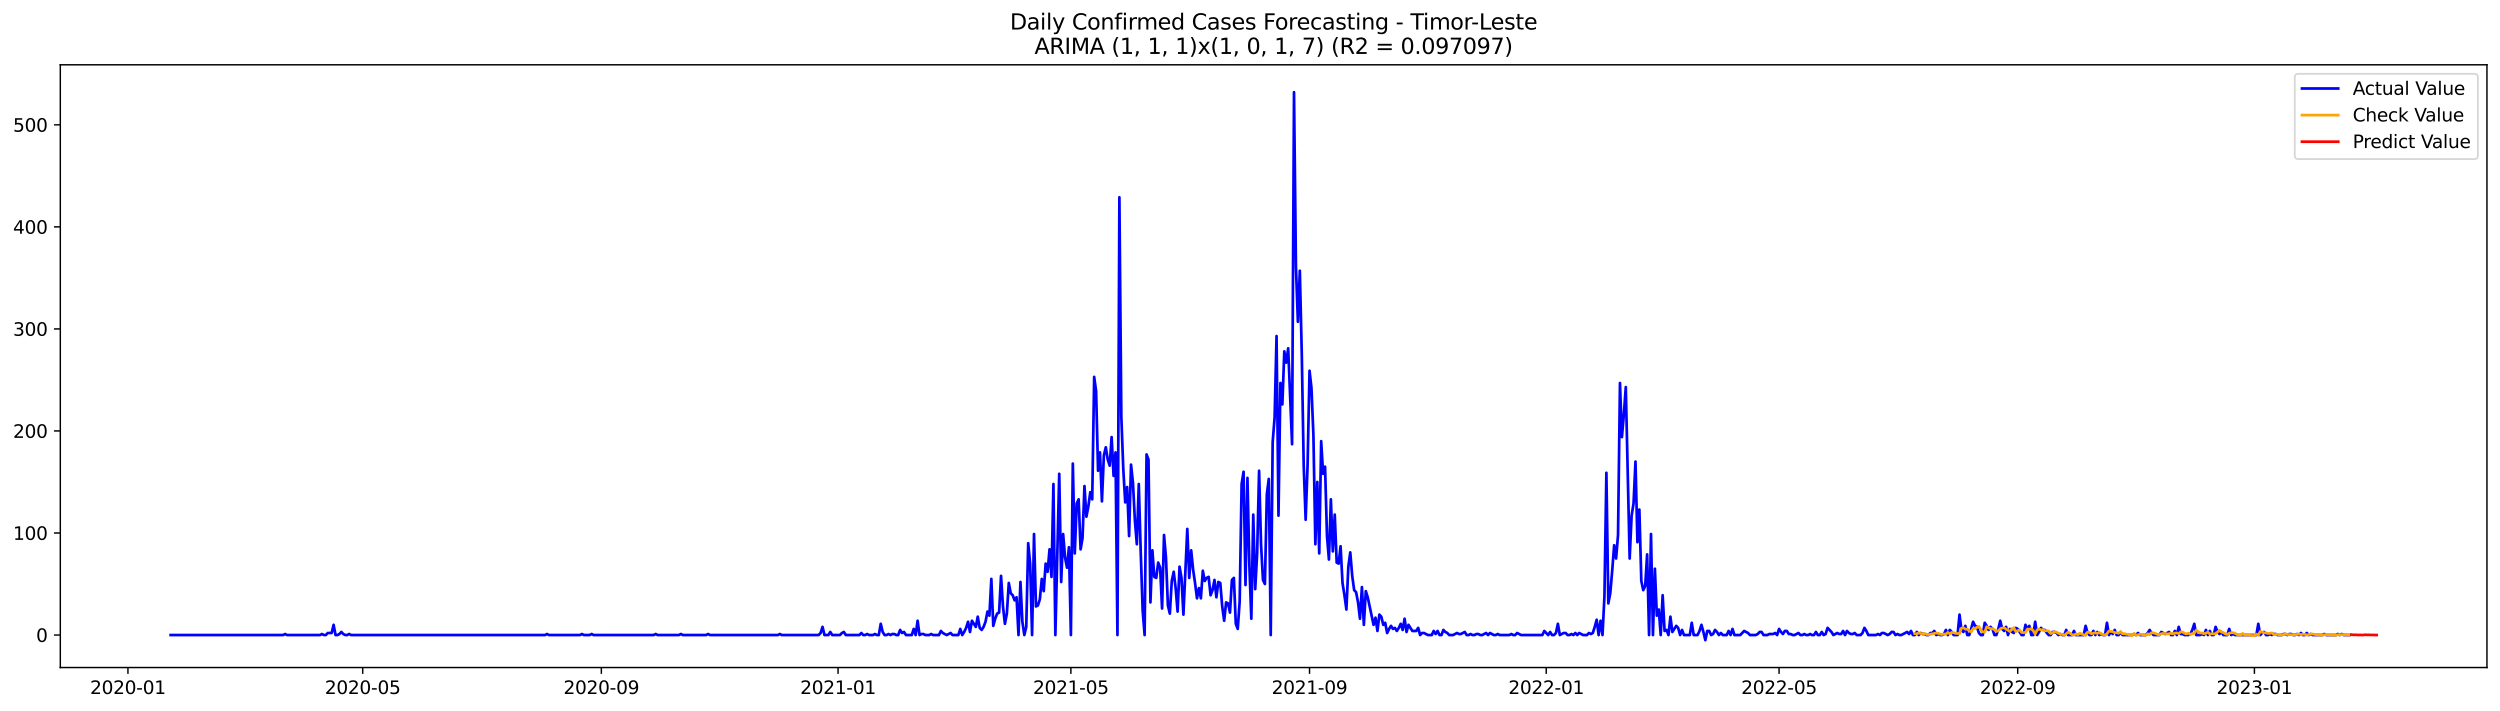 <?xml version="1.0" encoding="utf-8" standalone="no"?>
<!DOCTYPE svg PUBLIC "-//W3C//DTD SVG 1.1//EN"
  "http://www.w3.org/Graphics/SVG/1.1/DTD/svg11.dtd">
<svg xmlns:xlink="http://www.w3.org/1999/xlink" width="1379.688pt" height="392.274pt" viewBox="0 0 1379.688 392.274" xmlns="http://www.w3.org/2000/svg" version="1.1">
 <defs>
  <style type="text/css">*{stroke-linejoin: round; stroke-linecap: butt}</style>
 </defs>
 <g id="figure_1">
  <g id="patch_1">
   <path d="M 0 392.274 
L 1379.688 392.274 
L 1379.688 0 
L 0 0 
z
" style="fill: #ffffff"/>
  </g>
  <g id="axes_1">
   <g id="patch_2">
    <path d="M 33.288 368.396 
L 1372.487 368.396 
L 1372.487 35.755 
L 33.288 35.755 
z
" style="fill: #ffffff"/>
   </g>
   <g id="matplotlib.axis_1">
    <g id="xtick_1">
     <g id="line2d_1">
      <defs>
       <path id="md324f34874" d="M 0 0 
L 0 3.5 
" style="stroke: #000000; stroke-width: 0.8"/>
      </defs>
      <g>
       <use xlink:href="#md324f34874" x="70.603" y="368.396" style="stroke: #000000; stroke-width: 0.8"/>
      </g>
     </g>
     <g id="text_1">
      <!-- 2020-01 -->
      <g transform="translate(49.712 382.994)scale(0.1 -0.1)">
       <defs>
        <path id="DejaVuSans-32" d="M 1228 531 
L 3431 531 
L 3431 0 
L 469 0 
L 469 531 
Q 828 903 1448 1529 
Q 2069 2156 2228 2338 
Q 2531 2678 2651 2914 
Q 2772 3150 2772 3378 
Q 2772 3750 2511 3984 
Q 2250 4219 1831 4219 
Q 1534 4219 1204 4116 
Q 875 4013 500 3803 
L 500 4441 
Q 881 4594 1212 4672 
Q 1544 4750 1819 4750 
Q 2544 4750 2975 4387 
Q 3406 4025 3406 3419 
Q 3406 3131 3298 2873 
Q 3191 2616 2906 2266 
Q 2828 2175 2409 1742 
Q 1991 1309 1228 531 
z
" transform="scale(0.016)"/>
        <path id="DejaVuSans-30" d="M 2034 4250 
Q 1547 4250 1301 3770 
Q 1056 3291 1056 2328 
Q 1056 1369 1301 889 
Q 1547 409 2034 409 
Q 2525 409 2770 889 
Q 3016 1369 3016 2328 
Q 3016 3291 2770 3770 
Q 2525 4250 2034 4250 
z
M 2034 4750 
Q 2819 4750 3233 4129 
Q 3647 3509 3647 2328 
Q 3647 1150 3233 529 
Q 2819 -91 2034 -91 
Q 1250 -91 836 529 
Q 422 1150 422 2328 
Q 422 3509 836 4129 
Q 1250 4750 2034 4750 
z
" transform="scale(0.016)"/>
        <path id="DejaVuSans-2d" d="M 313 2009 
L 1997 2009 
L 1997 1497 
L 313 1497 
L 313 2009 
z
" transform="scale(0.016)"/>
        <path id="DejaVuSans-31" d="M 794 531 
L 1825 531 
L 1825 4091 
L 703 3866 
L 703 4441 
L 1819 4666 
L 2450 4666 
L 2450 531 
L 3481 531 
L 3481 0 
L 794 0 
L 794 531 
z
" transform="scale(0.016)"/>
       </defs>
       <use xlink:href="#DejaVuSans-32"/>
       <use xlink:href="#DejaVuSans-30" x="63.623"/>
       <use xlink:href="#DejaVuSans-32" x="127.246"/>
       <use xlink:href="#DejaVuSans-30" x="190.869"/>
       <use xlink:href="#DejaVuSans-2d" x="254.492"/>
       <use xlink:href="#DejaVuSans-30" x="290.576"/>
       <use xlink:href="#DejaVuSans-31" x="354.199"/>
      </g>
     </g>
    </g>
    <g id="xtick_2">
     <g id="line2d_2">
      <g>
       <use xlink:href="#md324f34874" x="200.166" y="368.396" style="stroke: #000000; stroke-width: 0.8"/>
      </g>
     </g>
     <g id="text_2">
      <!-- 2020-05 -->
      <g transform="translate(179.274 382.994)scale(0.1 -0.1)">
       <defs>
        <path id="DejaVuSans-35" d="M 691 4666 
L 3169 4666 
L 3169 4134 
L 1269 4134 
L 1269 2991 
Q 1406 3038 1543 3061 
Q 1681 3084 1819 3084 
Q 2600 3084 3056 2656 
Q 3513 2228 3513 1497 
Q 3513 744 3044 326 
Q 2575 -91 1722 -91 
Q 1428 -91 1123 -41 
Q 819 9 494 109 
L 494 744 
Q 775 591 1075 516 
Q 1375 441 1709 441 
Q 2250 441 2565 725 
Q 2881 1009 2881 1497 
Q 2881 1984 2565 2268 
Q 2250 2553 1709 2553 
Q 1456 2553 1204 2497 
Q 953 2441 691 2322 
L 691 4666 
z
" transform="scale(0.016)"/>
       </defs>
       <use xlink:href="#DejaVuSans-32"/>
       <use xlink:href="#DejaVuSans-30" x="63.623"/>
       <use xlink:href="#DejaVuSans-32" x="127.246"/>
       <use xlink:href="#DejaVuSans-30" x="190.869"/>
       <use xlink:href="#DejaVuSans-2d" x="254.492"/>
       <use xlink:href="#DejaVuSans-30" x="290.576"/>
       <use xlink:href="#DejaVuSans-35" x="354.199"/>
      </g>
     </g>
    </g>
    <g id="xtick_3">
     <g id="line2d_3">
      <g>
       <use xlink:href="#md324f34874" x="331.869" y="368.396" style="stroke: #000000; stroke-width: 0.8"/>
      </g>
     </g>
     <g id="text_3">
      <!-- 2020-09 -->
      <g transform="translate(310.978 382.994)scale(0.1 -0.1)">
       <defs>
        <path id="DejaVuSans-39" d="M 703 97 
L 703 672 
Q 941 559 1184 500 
Q 1428 441 1663 441 
Q 2288 441 2617 861 
Q 2947 1281 2994 2138 
Q 2813 1869 2534 1725 
Q 2256 1581 1919 1581 
Q 1219 1581 811 2004 
Q 403 2428 403 3163 
Q 403 3881 828 4315 
Q 1253 4750 1959 4750 
Q 2769 4750 3195 4129 
Q 3622 3509 3622 2328 
Q 3622 1225 3098 567 
Q 2575 -91 1691 -91 
Q 1453 -91 1209 -44 
Q 966 3 703 97 
z
M 1959 2075 
Q 2384 2075 2632 2365 
Q 2881 2656 2881 3163 
Q 2881 3666 2632 3958 
Q 2384 4250 1959 4250 
Q 1534 4250 1286 3958 
Q 1038 3666 1038 3163 
Q 1038 2656 1286 2365 
Q 1534 2075 1959 2075 
z
" transform="scale(0.016)"/>
       </defs>
       <use xlink:href="#DejaVuSans-32"/>
       <use xlink:href="#DejaVuSans-30" x="63.623"/>
       <use xlink:href="#DejaVuSans-32" x="127.246"/>
       <use xlink:href="#DejaVuSans-30" x="190.869"/>
       <use xlink:href="#DejaVuSans-2d" x="254.492"/>
       <use xlink:href="#DejaVuSans-30" x="290.576"/>
       <use xlink:href="#DejaVuSans-39" x="354.199"/>
      </g>
     </g>
    </g>
    <g id="xtick_4">
     <g id="line2d_4">
      <g>
       <use xlink:href="#md324f34874" x="462.502" y="368.396" style="stroke: #000000; stroke-width: 0.8"/>
      </g>
     </g>
     <g id="text_4">
      <!-- 2021-01 -->
      <g transform="translate(441.61 382.994)scale(0.1 -0.1)">
       <use xlink:href="#DejaVuSans-32"/>
       <use xlink:href="#DejaVuSans-30" x="63.623"/>
       <use xlink:href="#DejaVuSans-32" x="127.246"/>
       <use xlink:href="#DejaVuSans-31" x="190.869"/>
       <use xlink:href="#DejaVuSans-2d" x="254.492"/>
       <use xlink:href="#DejaVuSans-30" x="290.576"/>
       <use xlink:href="#DejaVuSans-31" x="354.199"/>
      </g>
     </g>
    </g>
    <g id="xtick_5">
     <g id="line2d_5">
      <g>
       <use xlink:href="#md324f34874" x="590.993" y="368.396" style="stroke: #000000; stroke-width: 0.8"/>
      </g>
     </g>
     <g id="text_5">
      <!-- 2021-05 -->
      <g transform="translate(570.102 382.994)scale(0.1 -0.1)">
       <use xlink:href="#DejaVuSans-32"/>
       <use xlink:href="#DejaVuSans-30" x="63.623"/>
       <use xlink:href="#DejaVuSans-32" x="127.246"/>
       <use xlink:href="#DejaVuSans-31" x="190.869"/>
       <use xlink:href="#DejaVuSans-2d" x="254.492"/>
       <use xlink:href="#DejaVuSans-30" x="290.576"/>
       <use xlink:href="#DejaVuSans-35" x="354.199"/>
      </g>
     </g>
    </g>
    <g id="xtick_6">
     <g id="line2d_6">
      <g>
       <use xlink:href="#md324f34874" x="722.697" y="368.396" style="stroke: #000000; stroke-width: 0.8"/>
      </g>
     </g>
     <g id="text_6">
      <!-- 2021-09 -->
      <g transform="translate(701.805 382.994)scale(0.1 -0.1)">
       <use xlink:href="#DejaVuSans-32"/>
       <use xlink:href="#DejaVuSans-30" x="63.623"/>
       <use xlink:href="#DejaVuSans-32" x="127.246"/>
       <use xlink:href="#DejaVuSans-31" x="190.869"/>
       <use xlink:href="#DejaVuSans-2d" x="254.492"/>
       <use xlink:href="#DejaVuSans-30" x="290.576"/>
       <use xlink:href="#DejaVuSans-39" x="354.199"/>
      </g>
     </g>
    </g>
    <g id="xtick_7">
     <g id="line2d_7">
      <g>
       <use xlink:href="#md324f34874" x="853.329" y="368.396" style="stroke: #000000; stroke-width: 0.8"/>
      </g>
     </g>
     <g id="text_7">
      <!-- 2022-01 -->
      <g transform="translate(832.438 382.994)scale(0.1 -0.1)">
       <use xlink:href="#DejaVuSans-32"/>
       <use xlink:href="#DejaVuSans-30" x="63.623"/>
       <use xlink:href="#DejaVuSans-32" x="127.246"/>
       <use xlink:href="#DejaVuSans-32" x="190.869"/>
       <use xlink:href="#DejaVuSans-2d" x="254.492"/>
       <use xlink:href="#DejaVuSans-30" x="290.576"/>
       <use xlink:href="#DejaVuSans-31" x="354.199"/>
      </g>
     </g>
    </g>
    <g id="xtick_8">
     <g id="line2d_8">
      <g>
       <use xlink:href="#md324f34874" x="981.821" y="368.396" style="stroke: #000000; stroke-width: 0.8"/>
      </g>
     </g>
     <g id="text_8">
      <!-- 2022-05 -->
      <g transform="translate(960.929 382.994)scale(0.1 -0.1)">
       <use xlink:href="#DejaVuSans-32"/>
       <use xlink:href="#DejaVuSans-30" x="63.623"/>
       <use xlink:href="#DejaVuSans-32" x="127.246"/>
       <use xlink:href="#DejaVuSans-32" x="190.869"/>
       <use xlink:href="#DejaVuSans-2d" x="254.492"/>
       <use xlink:href="#DejaVuSans-30" x="290.576"/>
       <use xlink:href="#DejaVuSans-35" x="354.199"/>
      </g>
     </g>
    </g>
    <g id="xtick_9">
     <g id="line2d_9">
      <g>
       <use xlink:href="#md324f34874" x="1113.524" y="368.396" style="stroke: #000000; stroke-width: 0.8"/>
      </g>
     </g>
     <g id="text_9">
      <!-- 2022-09 -->
      <g transform="translate(1092.633 382.994)scale(0.1 -0.1)">
       <use xlink:href="#DejaVuSans-32"/>
       <use xlink:href="#DejaVuSans-30" x="63.623"/>
       <use xlink:href="#DejaVuSans-32" x="127.246"/>
       <use xlink:href="#DejaVuSans-32" x="190.869"/>
       <use xlink:href="#DejaVuSans-2d" x="254.492"/>
       <use xlink:href="#DejaVuSans-30" x="290.576"/>
       <use xlink:href="#DejaVuSans-39" x="354.199"/>
      </g>
     </g>
    </g>
    <g id="xtick_10">
     <g id="line2d_10">
      <g>
       <use xlink:href="#md324f34874" x="1244.157" y="368.396" style="stroke: #000000; stroke-width: 0.8"/>
      </g>
     </g>
     <g id="text_10">
      <!-- 2023-01 -->
      <g transform="translate(1223.265 382.994)scale(0.1 -0.1)">
       <defs>
        <path id="DejaVuSans-33" d="M 2597 2516 
Q 3050 2419 3304 2112 
Q 3559 1806 3559 1356 
Q 3559 666 3084 287 
Q 2609 -91 1734 -91 
Q 1441 -91 1130 -33 
Q 819 25 488 141 
L 488 750 
Q 750 597 1062 519 
Q 1375 441 1716 441 
Q 2309 441 2620 675 
Q 2931 909 2931 1356 
Q 2931 1769 2642 2001 
Q 2353 2234 1838 2234 
L 1294 2234 
L 1294 2753 
L 1863 2753 
Q 2328 2753 2575 2939 
Q 2822 3125 2822 3475 
Q 2822 3834 2567 4026 
Q 2313 4219 1838 4219 
Q 1578 4219 1281 4162 
Q 984 4106 628 3988 
L 628 4550 
Q 988 4650 1302 4700 
Q 1616 4750 1894 4750 
Q 2613 4750 3031 4423 
Q 3450 4097 3450 3541 
Q 3450 3153 3228 2886 
Q 3006 2619 2597 2516 
z
" transform="scale(0.016)"/>
       </defs>
       <use xlink:href="#DejaVuSans-32"/>
       <use xlink:href="#DejaVuSans-30" x="63.623"/>
       <use xlink:href="#DejaVuSans-32" x="127.246"/>
       <use xlink:href="#DejaVuSans-33" x="190.869"/>
       <use xlink:href="#DejaVuSans-2d" x="254.492"/>
       <use xlink:href="#DejaVuSans-30" x="290.576"/>
       <use xlink:href="#DejaVuSans-31" x="354.199"/>
      </g>
     </g>
    </g>
   </g>
   <g id="matplotlib.axis_2">
    <g id="ytick_1">
     <g id="line2d_11">
      <defs>
       <path id="mf9e64c25c2" d="M 0 0 
L -3.5 0 
" style="stroke: #000000; stroke-width: 0.8"/>
      </defs>
      <g>
       <use xlink:href="#mf9e64c25c2" x="33.288" y="350.46" style="stroke: #000000; stroke-width: 0.8"/>
      </g>
     </g>
     <g id="text_11">
      <!-- 0 -->
      <g transform="translate(19.925 354.259)scale(0.1 -0.1)">
       <use xlink:href="#DejaVuSans-30"/>
      </g>
     </g>
    </g>
    <g id="ytick_2">
     <g id="line2d_12">
      <g>
       <use xlink:href="#mf9e64c25c2" x="33.288" y="294.147" style="stroke: #000000; stroke-width: 0.8"/>
      </g>
     </g>
     <g id="text_12">
      <!-- 100 -->
      <g transform="translate(7.2 297.946)scale(0.1 -0.1)">
       <use xlink:href="#DejaVuSans-31"/>
       <use xlink:href="#DejaVuSans-30" x="63.623"/>
       <use xlink:href="#DejaVuSans-30" x="127.246"/>
      </g>
     </g>
    </g>
    <g id="ytick_3">
     <g id="line2d_13">
      <g>
       <use xlink:href="#mf9e64c25c2" x="33.288" y="237.834" style="stroke: #000000; stroke-width: 0.8"/>
      </g>
     </g>
     <g id="text_13">
      <!-- 200 -->
      <g transform="translate(7.2 241.633)scale(0.1 -0.1)">
       <use xlink:href="#DejaVuSans-32"/>
       <use xlink:href="#DejaVuSans-30" x="63.623"/>
       <use xlink:href="#DejaVuSans-30" x="127.246"/>
      </g>
     </g>
    </g>
    <g id="ytick_4">
     <g id="line2d_14">
      <g>
       <use xlink:href="#mf9e64c25c2" x="33.288" y="181.521" style="stroke: #000000; stroke-width: 0.8"/>
      </g>
     </g>
     <g id="text_14">
      <!-- 300 -->
      <g transform="translate(7.2 185.321)scale(0.1 -0.1)">
       <use xlink:href="#DejaVuSans-33"/>
       <use xlink:href="#DejaVuSans-30" x="63.623"/>
       <use xlink:href="#DejaVuSans-30" x="127.246"/>
      </g>
     </g>
    </g>
    <g id="ytick_5">
     <g id="line2d_15">
      <g>
       <use xlink:href="#mf9e64c25c2" x="33.288" y="125.208" style="stroke: #000000; stroke-width: 0.8"/>
      </g>
     </g>
     <g id="text_15">
      <!-- 400 -->
      <g transform="translate(7.2 129.008)scale(0.1 -0.1)">
       <defs>
        <path id="DejaVuSans-34" d="M 2419 4116 
L 825 1625 
L 2419 1625 
L 2419 4116 
z
M 2253 4666 
L 3047 4666 
L 3047 1625 
L 3713 1625 
L 3713 1100 
L 3047 1100 
L 3047 0 
L 2419 0 
L 2419 1100 
L 313 1100 
L 313 1709 
L 2253 4666 
z
" transform="scale(0.016)"/>
       </defs>
       <use xlink:href="#DejaVuSans-34"/>
       <use xlink:href="#DejaVuSans-30" x="63.623"/>
       <use xlink:href="#DejaVuSans-30" x="127.246"/>
      </g>
     </g>
    </g>
    <g id="ytick_6">
     <g id="line2d_16">
      <g>
       <use xlink:href="#mf9e64c25c2" x="33.288" y="68.896" style="stroke: #000000; stroke-width: 0.8"/>
      </g>
     </g>
     <g id="text_16">
      <!-- 500 -->
      <g transform="translate(7.2 72.695)scale(0.1 -0.1)">
       <use xlink:href="#DejaVuSans-35"/>
       <use xlink:href="#DejaVuSans-30" x="63.623"/>
       <use xlink:href="#DejaVuSans-30" x="127.246"/>
      </g>
     </g>
    </g>
   </g>
   <g id="line2d_17">
    <path d="M 94.16 350.46 
L 156.264 350.46 
L 157.335 349.897 
L 158.406 350.46 
L 176.609 350.46 
L 177.68 349.897 
L 178.75 350.46 
L 179.821 350.46 
L 180.892 349.334 
L 183.033 349.334 
L 184.104 344.829 
L 185.175 350.46 
L 186.246 350.46 
L 187.316 349.897 
L 188.387 348.77 
L 189.458 349.897 
L 190.529 350.46 
L 191.599 350.46 
L 192.67 349.897 
L 193.741 350.46 
L 300.817 350.46 
L 301.888 349.897 
L 302.959 350.46 
L 320.091 350.46 
L 321.161 349.897 
L 322.232 350.46 
L 325.444 350.46 
L 326.515 349.897 
L 327.586 350.46 
L 360.78 350.46 
L 361.85 349.897 
L 362.921 350.46 
L 374.699 350.46 
L 375.77 349.897 
L 376.841 350.46 
L 389.69 350.46 
L 390.761 349.897 
L 391.832 350.46 
L 429.308 350.46 
L 430.379 349.897 
L 431.45 350.46 
L 451.794 350.46 
L 452.865 349.334 
L 453.936 345.955 
L 455.006 350.46 
L 457.148 350.46 
L 458.219 348.77 
L 459.29 350.46 
L 463.573 350.46 
L 464.643 349.334 
L 465.714 348.77 
L 466.785 350.46 
L 474.28 350.46 
L 475.351 349.334 
L 476.422 350.46 
L 477.492 350.46 
L 478.563 349.897 
L 479.634 350.46 
L 481.775 350.46 
L 482.846 349.897 
L 483.917 350.46 
L 484.988 350.46 
L 486.059 344.265 
L 487.129 348.77 
L 488.2 350.46 
L 489.271 350.46 
L 490.342 349.897 
L 491.412 350.46 
L 492.483 349.897 
L 493.554 349.897 
L 494.625 350.46 
L 495.695 350.46 
L 496.766 347.644 
L 497.837 349.334 
L 498.908 348.77 
L 499.978 350.46 
L 503.191 350.46 
L 504.261 347.081 
L 505.332 350.46 
L 506.403 342.576 
L 507.474 350.46 
L 508.544 349.897 
L 509.615 349.897 
L 510.686 350.46 
L 512.828 350.46 
L 513.898 349.897 
L 514.969 350.46 
L 518.181 350.46 
L 519.252 348.207 
L 520.323 349.334 
L 522.464 350.46 
L 524.606 349.334 
L 525.677 350.46 
L 528.889 350.46 
L 529.96 347.081 
L 531.03 350.46 
L 532.101 348.77 
L 533.172 346.518 
L 534.243 343.139 
L 535.314 348.77 
L 536.384 342.576 
L 538.526 345.955 
L 539.597 340.324 
L 540.667 346.518 
L 541.738 347.644 
L 542.809 345.955 
L 543.88 343.139 
L 544.95 337.508 
L 546.021 339.76 
L 547.092 319.488 
L 548.163 345.392 
L 549.233 341.45 
L 550.304 338.634 
L 551.375 338.071 
L 552.446 317.798 
L 553.516 334.692 
L 554.587 344.265 
L 555.658 338.634 
L 556.729 321.74 
L 557.799 327.372 
L 558.87 328.498 
L 559.941 331.313 
L 561.012 329.624 
L 562.083 350.46 
L 563.153 321.177 
L 564.224 343.139 
L 565.295 350.46 
L 566.366 345.955 
L 567.436 299.778 
L 568.507 311.041 
L 569.578 350.46 
L 570.649 294.71 
L 571.719 334.692 
L 572.79 334.129 
L 573.861 330.75 
L 574.932 319.488 
L 576.002 326.245 
L 577.073 311.041 
L 578.144 315.546 
L 579.215 303.157 
L 580.285 318.362 
L 581.356 267.117 
L 582.427 350.46 
L 584.568 261.486 
L 585.639 321.177 
L 586.71 294.71 
L 587.781 307.662 
L 588.852 313.293 
L 589.922 302.031 
L 590.993 350.46 
L 592.064 255.854 
L 593.135 305.41 
L 594.205 277.816 
L 595.276 275.564 
L 596.347 303.157 
L 597.418 296.963 
L 598.488 268.243 
L 599.559 285.137 
L 600.63 279.506 
L 601.701 271.622 
L 602.771 275.564 
L 603.842 207.988 
L 604.913 215.872 
L 605.984 259.796 
L 607.054 249.66 
L 608.125 276.69 
L 609.196 251.349 
L 610.267 246.844 
L 611.337 253.602 
L 612.408 256.981 
L 613.479 241.213 
L 614.55 262.612 
L 615.621 249.66 
L 616.691 350.46 
L 617.762 108.878 
L 618.833 229.95 
L 619.904 258.67 
L 620.974 277.253 
L 622.045 268.806 
L 623.116 295.836 
L 624.187 256.417 
L 625.257 266.554 
L 626.328 287.389 
L 627.399 300.341 
L 628.47 267.117 
L 629.54 304.846 
L 630.611 336.945 
L 631.682 350.46 
L 632.753 250.786 
L 633.823 253.602 
L 634.894 332.44 
L 635.965 303.72 
L 637.036 318.362 
L 638.106 318.925 
L 639.177 310.478 
L 640.248 313.293 
L 641.319 335.819 
L 642.39 295.273 
L 643.46 307.662 
L 644.531 334.129 
L 645.602 338.634 
L 646.673 320.614 
L 647.743 315.546 
L 648.814 324.556 
L 649.885 337.508 
L 650.956 312.73 
L 652.026 318.925 
L 653.097 339.197 
L 655.239 291.894 
L 656.309 318.925 
L 657.38 303.72 
L 658.451 314.42 
L 659.522 321.74 
L 660.592 330.187 
L 661.663 324.556 
L 662.734 330.187 
L 663.805 314.983 
L 664.876 320.614 
L 665.946 318.925 
L 667.017 318.362 
L 668.088 328.498 
L 669.159 325.682 
L 670.229 320.051 
L 671.3 329.624 
L 672.371 321.177 
L 673.442 321.74 
L 674.512 334.692 
L 675.583 342.576 
L 676.654 332.44 
L 677.725 333.003 
L 678.795 338.071 
L 679.866 320.051 
L 680.937 318.925 
L 682.008 344.265 
L 683.078 347.081 
L 684.149 331.877 
L 685.22 267.117 
L 686.291 260.359 
L 687.361 322.867 
L 688.432 263.738 
L 689.503 312.167 
L 690.574 341.45 
L 691.645 284.011 
L 692.715 325.119 
L 693.786 305.41 
L 694.857 259.796 
L 695.928 300.341 
L 696.998 320.051 
L 698.069 322.303 
L 699.14 272.748 
L 700.211 264.301 
L 701.281 350.46 
L 702.352 244.029 
L 703.423 230.513 
L 704.494 185.463 
L 705.564 284.574 
L 706.635 211.367 
L 707.706 223.193 
L 708.777 193.91 
L 709.847 200.105 
L 710.918 192.221 
L 713.06 245.155 
L 714.13 50.876 
L 715.201 147.17 
L 716.272 177.579 
L 717.343 149.423 
L 718.414 195.036 
L 719.484 256.981 
L 720.555 286.826 
L 721.626 256.417 
L 722.697 204.61 
L 723.767 214.183 
L 724.838 240.087 
L 725.909 300.341 
L 726.98 265.991 
L 728.05 305.41 
L 729.121 243.465 
L 730.192 261.486 
L 731.263 257.544 
L 732.333 295.836 
L 733.404 308.788 
L 734.475 275.564 
L 735.546 304.283 
L 736.616 284.011 
L 737.687 310.478 
L 738.758 311.041 
L 739.829 301.468 
L 740.899 321.74 
L 741.97 328.498 
L 743.041 336.382 
L 744.112 312.73 
L 745.183 304.846 
L 746.253 317.798 
L 747.324 325.682 
L 748.395 326.808 
L 749.466 332.44 
L 750.536 341.45 
L 751.607 323.993 
L 752.678 344.829 
L 753.749 326.245 
L 754.819 329.624 
L 758.032 344.829 
L 759.102 340.887 
L 760.173 348.207 
L 761.244 339.197 
L 762.315 340.324 
L 763.385 344.829 
L 764.456 343.702 
L 765.527 349.334 
L 766.598 347.081 
L 767.669 345.392 
L 768.739 347.081 
L 769.81 346.518 
L 770.881 348.207 
L 771.952 346.518 
L 773.022 344.265 
L 774.093 347.644 
L 775.164 341.45 
L 776.235 348.77 
L 777.305 344.829 
L 779.447 348.207 
L 781.588 348.207 
L 782.659 346.518 
L 783.73 350.46 
L 784.801 349.334 
L 785.871 349.334 
L 788.013 350.46 
L 790.154 350.46 
L 791.225 348.207 
L 792.296 349.897 
L 793.367 348.207 
L 794.438 350.46 
L 795.508 350.46 
L 796.579 347.644 
L 797.65 348.77 
L 798.721 349.334 
L 799.791 350.46 
L 801.933 350.46 
L 804.074 349.334 
L 805.145 349.897 
L 806.216 349.897 
L 808.357 348.77 
L 809.428 350.46 
L 810.499 350.46 
L 811.57 349.897 
L 812.64 350.46 
L 813.711 350.46 
L 814.782 349.897 
L 815.853 349.897 
L 816.923 350.46 
L 817.994 350.46 
L 820.136 349.334 
L 821.207 350.46 
L 822.277 349.334 
L 824.419 350.46 
L 825.49 350.46 
L 826.56 349.897 
L 827.631 350.46 
L 832.985 350.46 
L 834.056 349.897 
L 835.126 350.46 
L 836.197 350.46 
L 837.268 349.334 
L 839.409 350.46 
L 851.188 350.46 
L 852.259 348.207 
L 854.4 350.46 
L 855.471 348.77 
L 856.542 350.46 
L 857.612 350.46 
L 858.683 349.334 
L 859.754 344.265 
L 860.825 350.46 
L 862.966 349.334 
L 864.037 349.334 
L 865.108 350.46 
L 866.178 350.46 
L 867.249 349.897 
L 868.32 350.46 
L 869.391 349.334 
L 870.461 350.46 
L 871.532 349.334 
L 873.674 350.46 
L 875.815 350.46 
L 876.886 349.334 
L 877.957 349.897 
L 879.028 349.334 
L 880.098 345.955 
L 881.169 342.013 
L 882.24 350.46 
L 883.311 342.576 
L 884.381 350.46 
L 885.452 329.061 
L 886.523 260.922 
L 887.594 333.003 
L 888.664 327.372 
L 889.735 314.983 
L 890.806 300.905 
L 891.877 308.225 
L 892.947 295.273 
L 894.018 211.367 
L 895.089 241.213 
L 896.16 228.824 
L 897.231 213.62 
L 899.372 308.225 
L 900.443 284.574 
L 901.514 277.816 
L 902.584 254.728 
L 903.655 299.215 
L 904.726 281.195 
L 905.797 320.614 
L 906.867 325.682 
L 907.938 323.43 
L 909.009 305.973 
L 910.08 350.46 
L 911.15 294.71 
L 912.221 350.46 
L 913.292 313.857 
L 914.363 339.76 
L 915.433 336.382 
L 916.504 350.46 
L 917.575 328.498 
L 918.646 348.207 
L 919.716 347.644 
L 920.787 350.46 
L 921.858 340.324 
L 922.929 348.77 
L 925.07 345.392 
L 926.141 346.518 
L 927.212 350.46 
L 928.283 347.644 
L 929.353 350.46 
L 932.566 350.46 
L 933.636 343.702 
L 934.707 350.46 
L 936.849 350.46 
L 937.919 348.207 
L 938.99 344.829 
L 940.061 348.77 
L 941.132 353.276 
L 942.202 348.207 
L 943.273 348.207 
L 944.344 350.46 
L 945.415 349.897 
L 946.485 347.644 
L 947.556 348.77 
L 948.627 350.46 
L 949.698 349.334 
L 950.769 350.46 
L 952.91 350.46 
L 953.981 348.207 
L 955.052 350.46 
L 956.122 347.081 
L 957.193 350.46 
L 960.405 350.46 
L 962.547 348.207 
L 964.688 349.334 
L 965.759 350.46 
L 968.971 350.46 
L 970.042 349.897 
L 971.113 348.77 
L 972.184 348.77 
L 973.254 350.46 
L 975.396 350.46 
L 976.467 349.897 
L 978.608 349.897 
L 979.679 349.334 
L 980.75 350.46 
L 981.821 347.081 
L 982.891 348.77 
L 983.962 349.897 
L 985.033 348.207 
L 986.104 348.207 
L 987.174 349.897 
L 988.245 349.897 
L 989.316 350.46 
L 990.387 350.46 
L 992.528 349.334 
L 993.599 350.46 
L 994.67 350.46 
L 995.74 349.897 
L 996.811 350.46 
L 997.882 350.46 
L 998.953 349.897 
L 1000.024 350.46 
L 1001.094 350.46 
L 1002.165 348.77 
L 1003.236 350.46 
L 1004.307 350.46 
L 1005.377 348.77 
L 1006.448 350.46 
L 1007.519 349.897 
L 1008.59 346.518 
L 1010.731 348.77 
L 1011.802 350.46 
L 1013.943 349.334 
L 1015.014 349.897 
L 1016.085 349.897 
L 1017.156 348.207 
L 1018.226 350.46 
L 1019.297 348.207 
L 1020.368 349.334 
L 1021.439 349.897 
L 1022.509 349.897 
L 1023.58 349.334 
L 1024.651 350.46 
L 1026.793 350.46 
L 1027.863 349.334 
L 1028.934 346.518 
L 1030.005 348.207 
L 1031.076 350.46 
L 1035.359 350.46 
L 1036.429 349.897 
L 1037.5 350.46 
L 1038.571 349.334 
L 1039.642 349.334 
L 1041.783 350.46 
L 1042.854 349.897 
L 1043.925 348.77 
L 1044.995 348.77 
L 1046.066 350.46 
L 1047.137 349.897 
L 1048.208 350.46 
L 1049.278 350.46 
L 1052.491 348.77 
L 1053.562 349.897 
L 1054.632 348.207 
L 1055.703 350.46 
L 1056.774 350.46 
L 1057.845 348.77 
L 1058.915 350.46 
L 1059.986 349.334 
L 1061.057 349.897 
L 1062.128 349.897 
L 1063.198 350.46 
L 1064.269 350.46 
L 1065.34 349.334 
L 1066.411 349.334 
L 1067.481 348.207 
L 1068.552 350.46 
L 1069.623 349.897 
L 1070.694 350.46 
L 1071.764 350.46 
L 1072.835 349.897 
L 1073.906 347.644 
L 1074.977 350.46 
L 1076.047 347.644 
L 1077.118 348.77 
L 1078.189 350.46 
L 1080.331 350.46 
L 1081.401 339.197 
L 1082.472 347.644 
L 1083.543 348.77 
L 1084.614 345.392 
L 1085.684 350.46 
L 1086.755 350.46 
L 1087.826 347.081 
L 1088.897 343.139 
L 1089.967 345.392 
L 1091.038 345.955 
L 1092.109 349.334 
L 1093.18 350.46 
L 1094.25 350.46 
L 1095.321 343.702 
L 1096.392 345.392 
L 1097.463 347.644 
L 1098.533 345.955 
L 1099.604 347.081 
L 1100.675 350.46 
L 1101.746 350.46 
L 1102.816 347.081 
L 1103.887 342.576 
L 1104.958 347.081 
L 1106.029 348.207 
L 1107.1 345.955 
L 1108.17 350.46 
L 1109.241 347.081 
L 1110.312 348.77 
L 1111.383 349.334 
L 1112.453 346.518 
L 1113.524 347.081 
L 1115.666 350.46 
L 1116.736 350.46 
L 1117.807 344.829 
L 1118.878 347.081 
L 1119.949 345.392 
L 1121.019 350.46 
L 1122.09 350.46 
L 1123.161 343.139 
L 1124.232 350.46 
L 1125.302 348.77 
L 1126.373 346.518 
L 1127.444 347.644 
L 1128.515 347.644 
L 1129.586 349.334 
L 1130.656 350.46 
L 1131.727 350.46 
L 1132.798 348.77 
L 1133.869 348.77 
L 1134.939 349.334 
L 1136.01 350.46 
L 1137.081 349.897 
L 1138.152 350.46 
L 1139.222 350.46 
L 1140.293 347.644 
L 1141.364 350.46 
L 1143.505 350.46 
L 1144.576 348.207 
L 1145.647 350.46 
L 1149.93 350.46 
L 1151.001 345.392 
L 1152.071 349.334 
L 1153.142 350.46 
L 1154.213 350.46 
L 1155.284 348.207 
L 1156.355 350.46 
L 1157.425 348.77 
L 1158.496 350.46 
L 1159.567 349.897 
L 1160.638 350.46 
L 1161.708 350.46 
L 1162.779 343.702 
L 1163.85 350.46 
L 1164.921 348.77 
L 1165.991 349.897 
L 1167.062 347.644 
L 1168.133 350.46 
L 1169.204 350.46 
L 1170.274 348.77 
L 1171.345 350.46 
L 1176.699 350.46 
L 1177.77 349.897 
L 1178.84 350.46 
L 1179.911 349.334 
L 1180.982 350.46 
L 1184.194 350.46 
L 1185.265 349.334 
L 1186.336 347.644 
L 1187.407 349.334 
L 1188.477 350.46 
L 1191.69 350.46 
L 1192.76 348.77 
L 1194.902 349.897 
L 1197.043 348.77 
L 1198.114 350.46 
L 1199.185 350.46 
L 1200.256 348.207 
L 1201.326 350.46 
L 1202.397 345.955 
L 1203.468 349.897 
L 1204.539 349.897 
L 1205.609 350.46 
L 1207.751 350.46 
L 1208.822 349.897 
L 1209.893 347.644 
L 1210.963 344.265 
L 1212.034 350.46 
L 1214.176 350.46 
L 1215.246 349.897 
L 1216.317 350.46 
L 1217.388 347.644 
L 1218.459 350.46 
L 1219.529 348.207 
L 1220.6 350.46 
L 1221.671 350.46 
L 1222.742 345.955 
L 1223.812 348.77 
L 1224.883 349.897 
L 1225.954 348.77 
L 1227.025 350.46 
L 1229.166 350.46 
L 1230.237 347.081 
L 1231.308 350.46 
L 1232.379 349.897 
L 1233.449 350.46 
L 1245.228 350.46 
L 1246.298 344.265 
L 1247.369 350.46 
L 1248.44 349.334 
L 1249.511 348.77 
L 1250.581 350.46 
L 1251.652 350.46 
L 1252.723 349.897 
L 1253.794 350.46 
L 1254.864 349.897 
L 1255.935 349.897 
L 1257.006 350.46 
L 1259.148 350.46 
L 1260.218 349.897 
L 1261.289 349.897 
L 1262.36 350.46 
L 1263.431 349.897 
L 1264.501 349.897 
L 1265.572 350.46 
L 1266.643 350.46 
L 1267.714 349.897 
L 1268.784 350.46 
L 1269.855 349.334 
L 1270.926 350.46 
L 1271.997 350.46 
L 1273.067 349.334 
L 1274.138 350.46 
L 1275.209 349.897 
L 1276.28 350.46 
L 1281.633 350.46 
L 1282.704 349.897 
L 1283.775 350.46 
L 1289.129 350.46 
L 1290.2 349.897 
L 1291.27 350.46 
L 1292.341 349.897 
L 1293.412 350.46 
L 1296.624 350.46 
L 1296.624 350.46 
" clip-path="url(#paed056d185)" style="fill: none; stroke: #0000ff; stroke-width: 1.5; stroke-linecap: square"/>
   </g>
   <g id="line2d_18">
    <path d="M 1056.774 349.67 
L 1057.845 349.82 
L 1058.915 349.252 
L 1059.986 349.595 
L 1061.057 349.821 
L 1062.128 349.589 
L 1063.198 350.099 
L 1064.269 350.238 
L 1068.552 349.33 
L 1069.623 349.454 
L 1070.694 349.994 
L 1071.764 350.163 
L 1072.835 349.938 
L 1073.906 349.947 
L 1074.977 349.023 
L 1076.047 349.776 
L 1077.118 349.025 
L 1078.189 349.134 
L 1079.26 349.543 
L 1081.401 349.638 
L 1082.472 346.663 
L 1083.543 346.395 
L 1084.614 347.227 
L 1085.684 347.177 
L 1086.755 348.091 
L 1087.826 348.79 
L 1088.897 346.846 
L 1089.967 346.755 
L 1092.109 345.719 
L 1093.18 347.695 
L 1094.25 348.726 
L 1095.321 348.845 
L 1096.392 345.847 
L 1097.463 346.483 
L 1098.533 346.97 
L 1099.604 346.856 
L 1100.675 347.595 
L 1101.746 348.492 
L 1102.816 348.068 
L 1103.887 347.049 
L 1104.958 346.585 
L 1106.029 346.409 
L 1107.1 347.23 
L 1108.17 347.815 
L 1109.241 348.56 
L 1110.312 347.051 
L 1111.383 346.418 
L 1112.453 348.592 
L 1114.595 347.595 
L 1115.666 349.049 
L 1116.736 349.14 
L 1117.807 349.013 
L 1118.878 347.13 
L 1119.949 347.366 
L 1121.019 346.88 
L 1122.09 348.005 
L 1123.161 349.91 
L 1124.232 347.667 
L 1125.302 347.108 
L 1126.373 347.608 
L 1127.444 347.452 
L 1128.515 348.13 
L 1129.586 348.078 
L 1130.656 348.214 
L 1131.727 349.66 
L 1133.869 348.637 
L 1134.939 348.867 
L 1137.081 350.058 
L 1138.152 350.038 
L 1139.222 350.622 
L 1141.364 348.848 
L 1142.435 349.446 
L 1143.505 350.286 
L 1144.576 350.489 
L 1145.647 349.85 
L 1146.718 350.237 
L 1147.788 349.454 
L 1148.859 349.933 
L 1151.001 350.657 
L 1152.071 348.848 
L 1153.142 349.044 
L 1154.213 349.732 
L 1156.355 349.19 
L 1157.425 349.612 
L 1158.496 349.014 
L 1159.567 349.75 
L 1160.638 350.211 
L 1161.708 350.431 
L 1162.779 349.78 
L 1163.85 348.256 
L 1165.991 348.638 
L 1167.062 349.189 
L 1168.133 349.073 
L 1169.204 349.513 
L 1170.274 348.619 
L 1171.345 349.745 
L 1172.416 349.674 
L 1173.487 350.037 
L 1174.557 350.042 
L 1175.628 350.724 
L 1176.699 350.726 
L 1177.77 349.581 
L 1178.84 350.566 
L 1180.982 350.09 
L 1182.053 350.045 
L 1183.124 350.555 
L 1184.194 350.588 
L 1185.265 349.77 
L 1186.336 350.302 
L 1187.407 349.196 
L 1188.477 349.283 
L 1189.548 349.587 
L 1190.619 350.155 
L 1191.69 350.316 
L 1192.76 349.719 
L 1194.902 349.551 
L 1195.973 349.894 
L 1198.114 349.542 
L 1199.185 349.8 
L 1200.256 349.41 
L 1201.326 349.305 
L 1202.397 349.68 
L 1203.468 348.699 
L 1204.539 348.778 
L 1205.609 349.506 
L 1206.68 349.862 
L 1207.751 349.389 
L 1208.822 350.172 
L 1209.893 349.655 
L 1210.963 349.559 
L 1212.034 347.768 
L 1214.176 349.343 
L 1215.246 349.295 
L 1216.317 349.75 
L 1217.388 349.4 
L 1218.459 348.852 
L 1219.529 349.952 
L 1220.6 349.688 
L 1221.671 349.839 
L 1222.742 349.69 
L 1224.883 347.858 
L 1225.954 348.806 
L 1227.025 349.093 
L 1228.095 349.898 
L 1229.166 350.143 
L 1230.237 349.467 
L 1231.308 349.229 
L 1232.379 349.128 
L 1233.449 349.507 
L 1234.52 350.168 
L 1235.591 350.567 
L 1236.662 350.548 
L 1237.732 349.575 
L 1238.803 350.571 
L 1239.874 350.271 
L 1243.086 350.79 
L 1244.157 350.68 
L 1245.228 349.965 
L 1246.298 350.596 
L 1247.369 348.468 
L 1249.511 349.267 
L 1250.581 349.25 
L 1251.652 349.597 
L 1252.723 349.499 
L 1253.794 349.248 
L 1254.864 350.238 
L 1257.006 350.058 
L 1258.077 350.455 
L 1259.148 350.478 
L 1261.289 349.84 
L 1262.36 350.183 
L 1266.643 350.332 
L 1268.784 349.886 
L 1269.855 350.346 
L 1270.926 349.96 
L 1271.997 350.122 
L 1273.067 350.449 
L 1275.209 349.897 
L 1276.28 349.891 
L 1278.421 350.322 
L 1281.633 350.578 
L 1282.704 350.293 
L 1283.775 350.214 
L 1286.987 350.462 
L 1289.129 350.551 
L 1290.2 350.288 
L 1293.412 350.239 
L 1296.624 350.46 
L 1296.624 350.46 
" clip-path="url(#paed056d185)" style="fill: none; stroke: #ffa500; stroke-width: 1.5; stroke-linecap: square"/>
   </g>
   <g id="line2d_19">
    <path d="M 1297.695 350.239 
L 1298.766 350.373 
L 1299.836 350.325 
L 1300.907 350.412 
L 1301.978 350.424 
L 1303.049 350.423 
L 1304.119 350.464 
L 1305.19 350.286 
L 1306.261 350.392 
L 1307.332 350.354 
L 1308.402 350.423 
L 1309.473 350.433 
L 1310.544 350.432 
L 1311.615 350.464 
" clip-path="url(#paed056d185)" style="fill: none; stroke: #ff0000; stroke-width: 1.5; stroke-linecap: square"/>
   </g>
   <g id="patch_3">
    <path d="M 33.288 368.396 
L 33.288 35.755 
" style="fill: none; stroke: #000000; stroke-width: 0.8; stroke-linejoin: miter; stroke-linecap: square"/>
   </g>
   <g id="patch_4">
    <path d="M 1372.487 368.396 
L 1372.487 35.755 
" style="fill: none; stroke: #000000; stroke-width: 0.8; stroke-linejoin: miter; stroke-linecap: square"/>
   </g>
   <g id="patch_5">
    <path d="M 33.288 368.396 
L 1372.487 368.396 
" style="fill: none; stroke: #000000; stroke-width: 0.8; stroke-linejoin: miter; stroke-linecap: square"/>
   </g>
   <g id="patch_6">
    <path d="M 33.288 35.755 
L 1372.487 35.755 
" style="fill: none; stroke: #000000; stroke-width: 0.8; stroke-linejoin: miter; stroke-linecap: square"/>
   </g>
   <g id="text_17">
    <!-- Daily Confirmed Cases Forecasting - Timor-Leste -->
    <g transform="translate(557.379 16.318)scale(0.12 -0.12)">
     <defs>
      <path id="DejaVuSans-44" d="M 1259 4147 
L 1259 519 
L 2022 519 
Q 2988 519 3436 956 
Q 3884 1394 3884 2338 
Q 3884 3275 3436 3711 
Q 2988 4147 2022 4147 
L 1259 4147 
z
M 628 4666 
L 1925 4666 
Q 3281 4666 3915 4102 
Q 4550 3538 4550 2338 
Q 4550 1131 3912 565 
Q 3275 0 1925 0 
L 628 0 
L 628 4666 
z
" transform="scale(0.016)"/>
      <path id="DejaVuSans-61" d="M 2194 1759 
Q 1497 1759 1228 1600 
Q 959 1441 959 1056 
Q 959 750 1161 570 
Q 1363 391 1709 391 
Q 2188 391 2477 730 
Q 2766 1069 2766 1631 
L 2766 1759 
L 2194 1759 
z
M 3341 1997 
L 3341 0 
L 2766 0 
L 2766 531 
Q 2569 213 2275 61 
Q 1981 -91 1556 -91 
Q 1019 -91 701 211 
Q 384 513 384 1019 
Q 384 1609 779 1909 
Q 1175 2209 1959 2209 
L 2766 2209 
L 2766 2266 
Q 2766 2663 2505 2880 
Q 2244 3097 1772 3097 
Q 1472 3097 1187 3025 
Q 903 2953 641 2809 
L 641 3341 
Q 956 3463 1253 3523 
Q 1550 3584 1831 3584 
Q 2591 3584 2966 3190 
Q 3341 2797 3341 1997 
z
" transform="scale(0.016)"/>
      <path id="DejaVuSans-69" d="M 603 3500 
L 1178 3500 
L 1178 0 
L 603 0 
L 603 3500 
z
M 603 4863 
L 1178 4863 
L 1178 4134 
L 603 4134 
L 603 4863 
z
" transform="scale(0.016)"/>
      <path id="DejaVuSans-6c" d="M 603 4863 
L 1178 4863 
L 1178 0 
L 603 0 
L 603 4863 
z
" transform="scale(0.016)"/>
      <path id="DejaVuSans-79" d="M 2059 -325 
Q 1816 -950 1584 -1140 
Q 1353 -1331 966 -1331 
L 506 -1331 
L 506 -850 
L 844 -850 
Q 1081 -850 1212 -737 
Q 1344 -625 1503 -206 
L 1606 56 
L 191 3500 
L 800 3500 
L 1894 763 
L 2988 3500 
L 3597 3500 
L 2059 -325 
z
" transform="scale(0.016)"/>
      <path id="DejaVuSans-20" transform="scale(0.016)"/>
      <path id="DejaVuSans-43" d="M 4122 4306 
L 4122 3641 
Q 3803 3938 3442 4084 
Q 3081 4231 2675 4231 
Q 1875 4231 1450 3742 
Q 1025 3253 1025 2328 
Q 1025 1406 1450 917 
Q 1875 428 2675 428 
Q 3081 428 3442 575 
Q 3803 722 4122 1019 
L 4122 359 
Q 3791 134 3420 21 
Q 3050 -91 2638 -91 
Q 1578 -91 968 557 
Q 359 1206 359 2328 
Q 359 3453 968 4101 
Q 1578 4750 2638 4750 
Q 3056 4750 3426 4639 
Q 3797 4528 4122 4306 
z
" transform="scale(0.016)"/>
      <path id="DejaVuSans-6f" d="M 1959 3097 
Q 1497 3097 1228 2736 
Q 959 2375 959 1747 
Q 959 1119 1226 758 
Q 1494 397 1959 397 
Q 2419 397 2687 759 
Q 2956 1122 2956 1747 
Q 2956 2369 2687 2733 
Q 2419 3097 1959 3097 
z
M 1959 3584 
Q 2709 3584 3137 3096 
Q 3566 2609 3566 1747 
Q 3566 888 3137 398 
Q 2709 -91 1959 -91 
Q 1206 -91 779 398 
Q 353 888 353 1747 
Q 353 2609 779 3096 
Q 1206 3584 1959 3584 
z
" transform="scale(0.016)"/>
      <path id="DejaVuSans-6e" d="M 3513 2113 
L 3513 0 
L 2938 0 
L 2938 2094 
Q 2938 2591 2744 2837 
Q 2550 3084 2163 3084 
Q 1697 3084 1428 2787 
Q 1159 2491 1159 1978 
L 1159 0 
L 581 0 
L 581 3500 
L 1159 3500 
L 1159 2956 
Q 1366 3272 1645 3428 
Q 1925 3584 2291 3584 
Q 2894 3584 3203 3211 
Q 3513 2838 3513 2113 
z
" transform="scale(0.016)"/>
      <path id="DejaVuSans-66" d="M 2375 4863 
L 2375 4384 
L 1825 4384 
Q 1516 4384 1395 4259 
Q 1275 4134 1275 3809 
L 1275 3500 
L 2222 3500 
L 2222 3053 
L 1275 3053 
L 1275 0 
L 697 0 
L 697 3053 
L 147 3053 
L 147 3500 
L 697 3500 
L 697 3744 
Q 697 4328 969 4595 
Q 1241 4863 1831 4863 
L 2375 4863 
z
" transform="scale(0.016)"/>
      <path id="DejaVuSans-72" d="M 2631 2963 
Q 2534 3019 2420 3045 
Q 2306 3072 2169 3072 
Q 1681 3072 1420 2755 
Q 1159 2438 1159 1844 
L 1159 0 
L 581 0 
L 581 3500 
L 1159 3500 
L 1159 2956 
Q 1341 3275 1631 3429 
Q 1922 3584 2338 3584 
Q 2397 3584 2469 3576 
Q 2541 3569 2628 3553 
L 2631 2963 
z
" transform="scale(0.016)"/>
      <path id="DejaVuSans-6d" d="M 3328 2828 
Q 3544 3216 3844 3400 
Q 4144 3584 4550 3584 
Q 5097 3584 5394 3201 
Q 5691 2819 5691 2113 
L 5691 0 
L 5113 0 
L 5113 2094 
Q 5113 2597 4934 2840 
Q 4756 3084 4391 3084 
Q 3944 3084 3684 2787 
Q 3425 2491 3425 1978 
L 3425 0 
L 2847 0 
L 2847 2094 
Q 2847 2600 2669 2842 
Q 2491 3084 2119 3084 
Q 1678 3084 1418 2786 
Q 1159 2488 1159 1978 
L 1159 0 
L 581 0 
L 581 3500 
L 1159 3500 
L 1159 2956 
Q 1356 3278 1631 3431 
Q 1906 3584 2284 3584 
Q 2666 3584 2933 3390 
Q 3200 3197 3328 2828 
z
" transform="scale(0.016)"/>
      <path id="DejaVuSans-65" d="M 3597 1894 
L 3597 1613 
L 953 1613 
Q 991 1019 1311 708 
Q 1631 397 2203 397 
Q 2534 397 2845 478 
Q 3156 559 3463 722 
L 3463 178 
Q 3153 47 2828 -22 
Q 2503 -91 2169 -91 
Q 1331 -91 842 396 
Q 353 884 353 1716 
Q 353 2575 817 3079 
Q 1281 3584 2069 3584 
Q 2775 3584 3186 3129 
Q 3597 2675 3597 1894 
z
M 3022 2063 
Q 3016 2534 2758 2815 
Q 2500 3097 2075 3097 
Q 1594 3097 1305 2825 
Q 1016 2553 972 2059 
L 3022 2063 
z
" transform="scale(0.016)"/>
      <path id="DejaVuSans-64" d="M 2906 2969 
L 2906 4863 
L 3481 4863 
L 3481 0 
L 2906 0 
L 2906 525 
Q 2725 213 2448 61 
Q 2172 -91 1784 -91 
Q 1150 -91 751 415 
Q 353 922 353 1747 
Q 353 2572 751 3078 
Q 1150 3584 1784 3584 
Q 2172 3584 2448 3432 
Q 2725 3281 2906 2969 
z
M 947 1747 
Q 947 1113 1208 752 
Q 1469 391 1925 391 
Q 2381 391 2643 752 
Q 2906 1113 2906 1747 
Q 2906 2381 2643 2742 
Q 2381 3103 1925 3103 
Q 1469 3103 1208 2742 
Q 947 2381 947 1747 
z
" transform="scale(0.016)"/>
      <path id="DejaVuSans-73" d="M 2834 3397 
L 2834 2853 
Q 2591 2978 2328 3040 
Q 2066 3103 1784 3103 
Q 1356 3103 1142 2972 
Q 928 2841 928 2578 
Q 928 2378 1081 2264 
Q 1234 2150 1697 2047 
L 1894 2003 
Q 2506 1872 2764 1633 
Q 3022 1394 3022 966 
Q 3022 478 2636 193 
Q 2250 -91 1575 -91 
Q 1294 -91 989 -36 
Q 684 19 347 128 
L 347 722 
Q 666 556 975 473 
Q 1284 391 1588 391 
Q 1994 391 2212 530 
Q 2431 669 2431 922 
Q 2431 1156 2273 1281 
Q 2116 1406 1581 1522 
L 1381 1569 
Q 847 1681 609 1914 
Q 372 2147 372 2553 
Q 372 3047 722 3315 
Q 1072 3584 1716 3584 
Q 2034 3584 2315 3537 
Q 2597 3491 2834 3397 
z
" transform="scale(0.016)"/>
      <path id="DejaVuSans-46" d="M 628 4666 
L 3309 4666 
L 3309 4134 
L 1259 4134 
L 1259 2759 
L 3109 2759 
L 3109 2228 
L 1259 2228 
L 1259 0 
L 628 0 
L 628 4666 
z
" transform="scale(0.016)"/>
      <path id="DejaVuSans-63" d="M 3122 3366 
L 3122 2828 
Q 2878 2963 2633 3030 
Q 2388 3097 2138 3097 
Q 1578 3097 1268 2742 
Q 959 2388 959 1747 
Q 959 1106 1268 751 
Q 1578 397 2138 397 
Q 2388 397 2633 464 
Q 2878 531 3122 666 
L 3122 134 
Q 2881 22 2623 -34 
Q 2366 -91 2075 -91 
Q 1284 -91 818 406 
Q 353 903 353 1747 
Q 353 2603 823 3093 
Q 1294 3584 2113 3584 
Q 2378 3584 2631 3529 
Q 2884 3475 3122 3366 
z
" transform="scale(0.016)"/>
      <path id="DejaVuSans-74" d="M 1172 4494 
L 1172 3500 
L 2356 3500 
L 2356 3053 
L 1172 3053 
L 1172 1153 
Q 1172 725 1289 603 
Q 1406 481 1766 481 
L 2356 481 
L 2356 0 
L 1766 0 
Q 1100 0 847 248 
Q 594 497 594 1153 
L 594 3053 
L 172 3053 
L 172 3500 
L 594 3500 
L 594 4494 
L 1172 4494 
z
" transform="scale(0.016)"/>
      <path id="DejaVuSans-67" d="M 2906 1791 
Q 2906 2416 2648 2759 
Q 2391 3103 1925 3103 
Q 1463 3103 1205 2759 
Q 947 2416 947 1791 
Q 947 1169 1205 825 
Q 1463 481 1925 481 
Q 2391 481 2648 825 
Q 2906 1169 2906 1791 
z
M 3481 434 
Q 3481 -459 3084 -895 
Q 2688 -1331 1869 -1331 
Q 1566 -1331 1297 -1286 
Q 1028 -1241 775 -1147 
L 775 -588 
Q 1028 -725 1275 -790 
Q 1522 -856 1778 -856 
Q 2344 -856 2625 -561 
Q 2906 -266 2906 331 
L 2906 616 
Q 2728 306 2450 153 
Q 2172 0 1784 0 
Q 1141 0 747 490 
Q 353 981 353 1791 
Q 353 2603 747 3093 
Q 1141 3584 1784 3584 
Q 2172 3584 2450 3431 
Q 2728 3278 2906 2969 
L 2906 3500 
L 3481 3500 
L 3481 434 
z
" transform="scale(0.016)"/>
      <path id="DejaVuSans-54" d="M -19 4666 
L 3928 4666 
L 3928 4134 
L 2272 4134 
L 2272 0 
L 1638 0 
L 1638 4134 
L -19 4134 
L -19 4666 
z
" transform="scale(0.016)"/>
      <path id="DejaVuSans-4c" d="M 628 4666 
L 1259 4666 
L 1259 531 
L 3531 531 
L 3531 0 
L 628 0 
L 628 4666 
z
" transform="scale(0.016)"/>
     </defs>
     <use xlink:href="#DejaVuSans-44"/>
     <use xlink:href="#DejaVuSans-61" x="77.002"/>
     <use xlink:href="#DejaVuSans-69" x="138.281"/>
     <use xlink:href="#DejaVuSans-6c" x="166.064"/>
     <use xlink:href="#DejaVuSans-79" x="193.848"/>
     <use xlink:href="#DejaVuSans-20" x="253.027"/>
     <use xlink:href="#DejaVuSans-43" x="284.814"/>
     <use xlink:href="#DejaVuSans-6f" x="354.639"/>
     <use xlink:href="#DejaVuSans-6e" x="415.82"/>
     <use xlink:href="#DejaVuSans-66" x="479.199"/>
     <use xlink:href="#DejaVuSans-69" x="514.404"/>
     <use xlink:href="#DejaVuSans-72" x="542.188"/>
     <use xlink:href="#DejaVuSans-6d" x="581.551"/>
     <use xlink:href="#DejaVuSans-65" x="678.963"/>
     <use xlink:href="#DejaVuSans-64" x="740.486"/>
     <use xlink:href="#DejaVuSans-20" x="803.963"/>
     <use xlink:href="#DejaVuSans-43" x="835.75"/>
     <use xlink:href="#DejaVuSans-61" x="905.574"/>
     <use xlink:href="#DejaVuSans-73" x="966.854"/>
     <use xlink:href="#DejaVuSans-65" x="1018.953"/>
     <use xlink:href="#DejaVuSans-73" x="1080.477"/>
     <use xlink:href="#DejaVuSans-20" x="1132.576"/>
     <use xlink:href="#DejaVuSans-46" x="1164.363"/>
     <use xlink:href="#DejaVuSans-6f" x="1218.258"/>
     <use xlink:href="#DejaVuSans-72" x="1279.439"/>
     <use xlink:href="#DejaVuSans-65" x="1318.303"/>
     <use xlink:href="#DejaVuSans-63" x="1379.826"/>
     <use xlink:href="#DejaVuSans-61" x="1434.807"/>
     <use xlink:href="#DejaVuSans-73" x="1496.086"/>
     <use xlink:href="#DejaVuSans-74" x="1548.186"/>
     <use xlink:href="#DejaVuSans-69" x="1587.395"/>
     <use xlink:href="#DejaVuSans-6e" x="1615.178"/>
     <use xlink:href="#DejaVuSans-67" x="1678.557"/>
     <use xlink:href="#DejaVuSans-20" x="1742.033"/>
     <use xlink:href="#DejaVuSans-2d" x="1773.82"/>
     <use xlink:href="#DejaVuSans-20" x="1809.904"/>
     <use xlink:href="#DejaVuSans-54" x="1841.691"/>
     <use xlink:href="#DejaVuSans-69" x="1899.65"/>
     <use xlink:href="#DejaVuSans-6d" x="1927.434"/>
     <use xlink:href="#DejaVuSans-6f" x="2024.846"/>
     <use xlink:href="#DejaVuSans-72" x="2086.027"/>
     <use xlink:href="#DejaVuSans-2d" x="2120.766"/>
     <use xlink:href="#DejaVuSans-4c" x="2156.85"/>
     <use xlink:href="#DejaVuSans-65" x="2210.812"/>
     <use xlink:href="#DejaVuSans-73" x="2272.336"/>
     <use xlink:href="#DejaVuSans-74" x="2324.436"/>
     <use xlink:href="#DejaVuSans-65" x="2363.645"/>
    </g>
    <!-- ARIMA (1, 1, 1)x(1, 0, 1, 7) (R2 = 0.097097) -->
    <g transform="translate(570.903 29.756)scale(0.12 -0.12)">
     <defs>
      <path id="DejaVuSans-41" d="M 2188 4044 
L 1331 1722 
L 3047 1722 
L 2188 4044 
z
M 1831 4666 
L 2547 4666 
L 4325 0 
L 3669 0 
L 3244 1197 
L 1141 1197 
L 716 0 
L 50 0 
L 1831 4666 
z
" transform="scale(0.016)"/>
      <path id="DejaVuSans-52" d="M 2841 2188 
Q 3044 2119 3236 1894 
Q 3428 1669 3622 1275 
L 4263 0 
L 3584 0 
L 2988 1197 
Q 2756 1666 2539 1819 
Q 2322 1972 1947 1972 
L 1259 1972 
L 1259 0 
L 628 0 
L 628 4666 
L 2053 4666 
Q 2853 4666 3247 4331 
Q 3641 3997 3641 3322 
Q 3641 2881 3436 2590 
Q 3231 2300 2841 2188 
z
M 1259 4147 
L 1259 2491 
L 2053 2491 
Q 2509 2491 2742 2702 
Q 2975 2913 2975 3322 
Q 2975 3731 2742 3939 
Q 2509 4147 2053 4147 
L 1259 4147 
z
" transform="scale(0.016)"/>
      <path id="DejaVuSans-49" d="M 628 4666 
L 1259 4666 
L 1259 0 
L 628 0 
L 628 4666 
z
" transform="scale(0.016)"/>
      <path id="DejaVuSans-4d" d="M 628 4666 
L 1569 4666 
L 2759 1491 
L 3956 4666 
L 4897 4666 
L 4897 0 
L 4281 0 
L 4281 4097 
L 3078 897 
L 2444 897 
L 1241 4097 
L 1241 0 
L 628 0 
L 628 4666 
z
" transform="scale(0.016)"/>
      <path id="DejaVuSans-28" d="M 1984 4856 
Q 1566 4138 1362 3434 
Q 1159 2731 1159 2009 
Q 1159 1288 1364 580 
Q 1569 -128 1984 -844 
L 1484 -844 
Q 1016 -109 783 600 
Q 550 1309 550 2009 
Q 550 2706 781 3412 
Q 1013 4119 1484 4856 
L 1984 4856 
z
" transform="scale(0.016)"/>
      <path id="DejaVuSans-2c" d="M 750 794 
L 1409 794 
L 1409 256 
L 897 -744 
L 494 -744 
L 750 256 
L 750 794 
z
" transform="scale(0.016)"/>
      <path id="DejaVuSans-29" d="M 513 4856 
L 1013 4856 
Q 1481 4119 1714 3412 
Q 1947 2706 1947 2009 
Q 1947 1309 1714 600 
Q 1481 -109 1013 -844 
L 513 -844 
Q 928 -128 1133 580 
Q 1338 1288 1338 2009 
Q 1338 2731 1133 3434 
Q 928 4138 513 4856 
z
" transform="scale(0.016)"/>
      <path id="DejaVuSans-78" d="M 3513 3500 
L 2247 1797 
L 3578 0 
L 2900 0 
L 1881 1375 
L 863 0 
L 184 0 
L 1544 1831 
L 300 3500 
L 978 3500 
L 1906 2253 
L 2834 3500 
L 3513 3500 
z
" transform="scale(0.016)"/>
      <path id="DejaVuSans-37" d="M 525 4666 
L 3525 4666 
L 3525 4397 
L 1831 0 
L 1172 0 
L 2766 4134 
L 525 4134 
L 525 4666 
z
" transform="scale(0.016)"/>
      <path id="DejaVuSans-3d" d="M 678 2906 
L 4684 2906 
L 4684 2381 
L 678 2381 
L 678 2906 
z
M 678 1631 
L 4684 1631 
L 4684 1100 
L 678 1100 
L 678 1631 
z
" transform="scale(0.016)"/>
      <path id="DejaVuSans-2e" d="M 684 794 
L 1344 794 
L 1344 0 
L 684 0 
L 684 794 
z
" transform="scale(0.016)"/>
     </defs>
     <use xlink:href="#DejaVuSans-41"/>
     <use xlink:href="#DejaVuSans-52" x="68.408"/>
     <use xlink:href="#DejaVuSans-49" x="137.891"/>
     <use xlink:href="#DejaVuSans-4d" x="167.383"/>
     <use xlink:href="#DejaVuSans-41" x="253.662"/>
     <use xlink:href="#DejaVuSans-20" x="322.07"/>
     <use xlink:href="#DejaVuSans-28" x="353.857"/>
     <use xlink:href="#DejaVuSans-31" x="392.871"/>
     <use xlink:href="#DejaVuSans-2c" x="456.494"/>
     <use xlink:href="#DejaVuSans-20" x="488.281"/>
     <use xlink:href="#DejaVuSans-31" x="520.068"/>
     <use xlink:href="#DejaVuSans-2c" x="583.691"/>
     <use xlink:href="#DejaVuSans-20" x="615.479"/>
     <use xlink:href="#DejaVuSans-31" x="647.266"/>
     <use xlink:href="#DejaVuSans-29" x="710.889"/>
     <use xlink:href="#DejaVuSans-78" x="749.902"/>
     <use xlink:href="#DejaVuSans-28" x="809.082"/>
     <use xlink:href="#DejaVuSans-31" x="848.096"/>
     <use xlink:href="#DejaVuSans-2c" x="911.719"/>
     <use xlink:href="#DejaVuSans-20" x="943.506"/>
     <use xlink:href="#DejaVuSans-30" x="975.293"/>
     <use xlink:href="#DejaVuSans-2c" x="1038.916"/>
     <use xlink:href="#DejaVuSans-20" x="1070.703"/>
     <use xlink:href="#DejaVuSans-31" x="1102.49"/>
     <use xlink:href="#DejaVuSans-2c" x="1166.113"/>
     <use xlink:href="#DejaVuSans-20" x="1197.9"/>
     <use xlink:href="#DejaVuSans-37" x="1229.688"/>
     <use xlink:href="#DejaVuSans-29" x="1293.311"/>
     <use xlink:href="#DejaVuSans-20" x="1332.324"/>
     <use xlink:href="#DejaVuSans-28" x="1364.111"/>
     <use xlink:href="#DejaVuSans-52" x="1403.125"/>
     <use xlink:href="#DejaVuSans-32" x="1472.607"/>
     <use xlink:href="#DejaVuSans-20" x="1536.23"/>
     <use xlink:href="#DejaVuSans-3d" x="1568.018"/>
     <use xlink:href="#DejaVuSans-20" x="1651.807"/>
     <use xlink:href="#DejaVuSans-30" x="1683.594"/>
     <use xlink:href="#DejaVuSans-2e" x="1747.217"/>
     <use xlink:href="#DejaVuSans-30" x="1779.004"/>
     <use xlink:href="#DejaVuSans-39" x="1842.627"/>
     <use xlink:href="#DejaVuSans-37" x="1906.25"/>
     <use xlink:href="#DejaVuSans-30" x="1969.873"/>
     <use xlink:href="#DejaVuSans-39" x="2033.496"/>
     <use xlink:href="#DejaVuSans-37" x="2097.119"/>
     <use xlink:href="#DejaVuSans-29" x="2160.742"/>
    </g>
   </g>
   <g id="legend_1">
    <g id="patch_7">
     <path d="M 1268.408 87.79 
L 1365.487 87.79 
Q 1367.487 87.79 1367.487 85.79 
L 1367.487 42.755 
Q 1367.487 40.755 1365.487 40.755 
L 1268.408 40.755 
Q 1266.408 40.755 1266.408 42.755 
L 1266.408 85.79 
Q 1266.408 87.79 1268.408 87.79 
z
" style="fill: #ffffff; opacity: 0.8; stroke: #cccccc; stroke-linejoin: miter"/>
    </g>
    <g id="line2d_20">
     <path d="M 1270.408 48.854 
L 1280.408 48.854 
L 1290.408 48.854 
" style="fill: none; stroke: #0000ff; stroke-width: 1.5; stroke-linecap: square"/>
    </g>
    <g id="text_18">
     <!-- Actual Value -->
     <g transform="translate(1298.408 52.354)scale(0.1 -0.1)">
      <defs>
       <path id="DejaVuSans-75" d="M 544 1381 
L 544 3500 
L 1119 3500 
L 1119 1403 
Q 1119 906 1312 657 
Q 1506 409 1894 409 
Q 2359 409 2629 706 
Q 2900 1003 2900 1516 
L 2900 3500 
L 3475 3500 
L 3475 0 
L 2900 0 
L 2900 538 
Q 2691 219 2414 64 
Q 2138 -91 1772 -91 
Q 1169 -91 856 284 
Q 544 659 544 1381 
z
M 1991 3584 
L 1991 3584 
z
" transform="scale(0.016)"/>
       <path id="DejaVuSans-56" d="M 1831 0 
L 50 4666 
L 709 4666 
L 2188 738 
L 3669 4666 
L 4325 4666 
L 2547 0 
L 1831 0 
z
" transform="scale(0.016)"/>
      </defs>
      <use xlink:href="#DejaVuSans-41"/>
      <use xlink:href="#DejaVuSans-63" x="66.658"/>
      <use xlink:href="#DejaVuSans-74" x="121.639"/>
      <use xlink:href="#DejaVuSans-75" x="160.848"/>
      <use xlink:href="#DejaVuSans-61" x="224.227"/>
      <use xlink:href="#DejaVuSans-6c" x="285.506"/>
      <use xlink:href="#DejaVuSans-20" x="313.289"/>
      <use xlink:href="#DejaVuSans-56" x="345.076"/>
      <use xlink:href="#DejaVuSans-61" x="405.734"/>
      <use xlink:href="#DejaVuSans-6c" x="467.014"/>
      <use xlink:href="#DejaVuSans-75" x="494.797"/>
      <use xlink:href="#DejaVuSans-65" x="558.176"/>
     </g>
    </g>
    <g id="line2d_21">
     <path d="M 1270.408 63.532 
L 1280.408 63.532 
L 1290.408 63.532 
" style="fill: none; stroke: #ffa500; stroke-width: 1.5; stroke-linecap: square"/>
    </g>
    <g id="text_19">
     <!-- Check Value -->
     <g transform="translate(1298.408 67.032)scale(0.1 -0.1)">
      <defs>
       <path id="DejaVuSans-68" d="M 3513 2113 
L 3513 0 
L 2938 0 
L 2938 2094 
Q 2938 2591 2744 2837 
Q 2550 3084 2163 3084 
Q 1697 3084 1428 2787 
Q 1159 2491 1159 1978 
L 1159 0 
L 581 0 
L 581 4863 
L 1159 4863 
L 1159 2956 
Q 1366 3272 1645 3428 
Q 1925 3584 2291 3584 
Q 2894 3584 3203 3211 
Q 3513 2838 3513 2113 
z
" transform="scale(0.016)"/>
       <path id="DejaVuSans-6b" d="M 581 4863 
L 1159 4863 
L 1159 1991 
L 2875 3500 
L 3609 3500 
L 1753 1863 
L 3688 0 
L 2938 0 
L 1159 1709 
L 1159 0 
L 581 0 
L 581 4863 
z
" transform="scale(0.016)"/>
      </defs>
      <use xlink:href="#DejaVuSans-43"/>
      <use xlink:href="#DejaVuSans-68" x="69.824"/>
      <use xlink:href="#DejaVuSans-65" x="133.203"/>
      <use xlink:href="#DejaVuSans-63" x="194.727"/>
      <use xlink:href="#DejaVuSans-6b" x="249.707"/>
      <use xlink:href="#DejaVuSans-20" x="307.617"/>
      <use xlink:href="#DejaVuSans-56" x="339.404"/>
      <use xlink:href="#DejaVuSans-61" x="400.062"/>
      <use xlink:href="#DejaVuSans-6c" x="461.342"/>
      <use xlink:href="#DejaVuSans-75" x="489.125"/>
      <use xlink:href="#DejaVuSans-65" x="552.504"/>
     </g>
    </g>
    <g id="line2d_22">
     <path d="M 1270.408 78.21 
L 1280.408 78.21 
L 1290.408 78.21 
" style="fill: none; stroke: #ff0000; stroke-width: 1.5; stroke-linecap: square"/>
    </g>
    <g id="text_20">
     <!-- Predict Value -->
     <g transform="translate(1298.408 81.71)scale(0.1 -0.1)">
      <defs>
       <path id="DejaVuSans-50" d="M 1259 4147 
L 1259 2394 
L 2053 2394 
Q 2494 2394 2734 2622 
Q 2975 2850 2975 3272 
Q 2975 3691 2734 3919 
Q 2494 4147 2053 4147 
L 1259 4147 
z
M 628 4666 
L 2053 4666 
Q 2838 4666 3239 4311 
Q 3641 3956 3641 3272 
Q 3641 2581 3239 2228 
Q 2838 1875 2053 1875 
L 1259 1875 
L 1259 0 
L 628 0 
L 628 4666 
z
" transform="scale(0.016)"/>
      </defs>
      <use xlink:href="#DejaVuSans-50"/>
      <use xlink:href="#DejaVuSans-72" x="58.553"/>
      <use xlink:href="#DejaVuSans-65" x="97.416"/>
      <use xlink:href="#DejaVuSans-64" x="158.939"/>
      <use xlink:href="#DejaVuSans-69" x="222.416"/>
      <use xlink:href="#DejaVuSans-63" x="250.199"/>
      <use xlink:href="#DejaVuSans-74" x="305.18"/>
      <use xlink:href="#DejaVuSans-20" x="344.389"/>
      <use xlink:href="#DejaVuSans-56" x="376.176"/>
      <use xlink:href="#DejaVuSans-61" x="436.834"/>
      <use xlink:href="#DejaVuSans-6c" x="498.113"/>
      <use xlink:href="#DejaVuSans-75" x="525.896"/>
      <use xlink:href="#DejaVuSans-65" x="589.275"/>
     </g>
    </g>
   </g>
  </g>
 </g>
 <defs>
  <clipPath id="paed056d185">
   <rect x="33.288" y="35.755" width="1339.2" height="332.64"/>
  </clipPath>
 </defs>
</svg>
